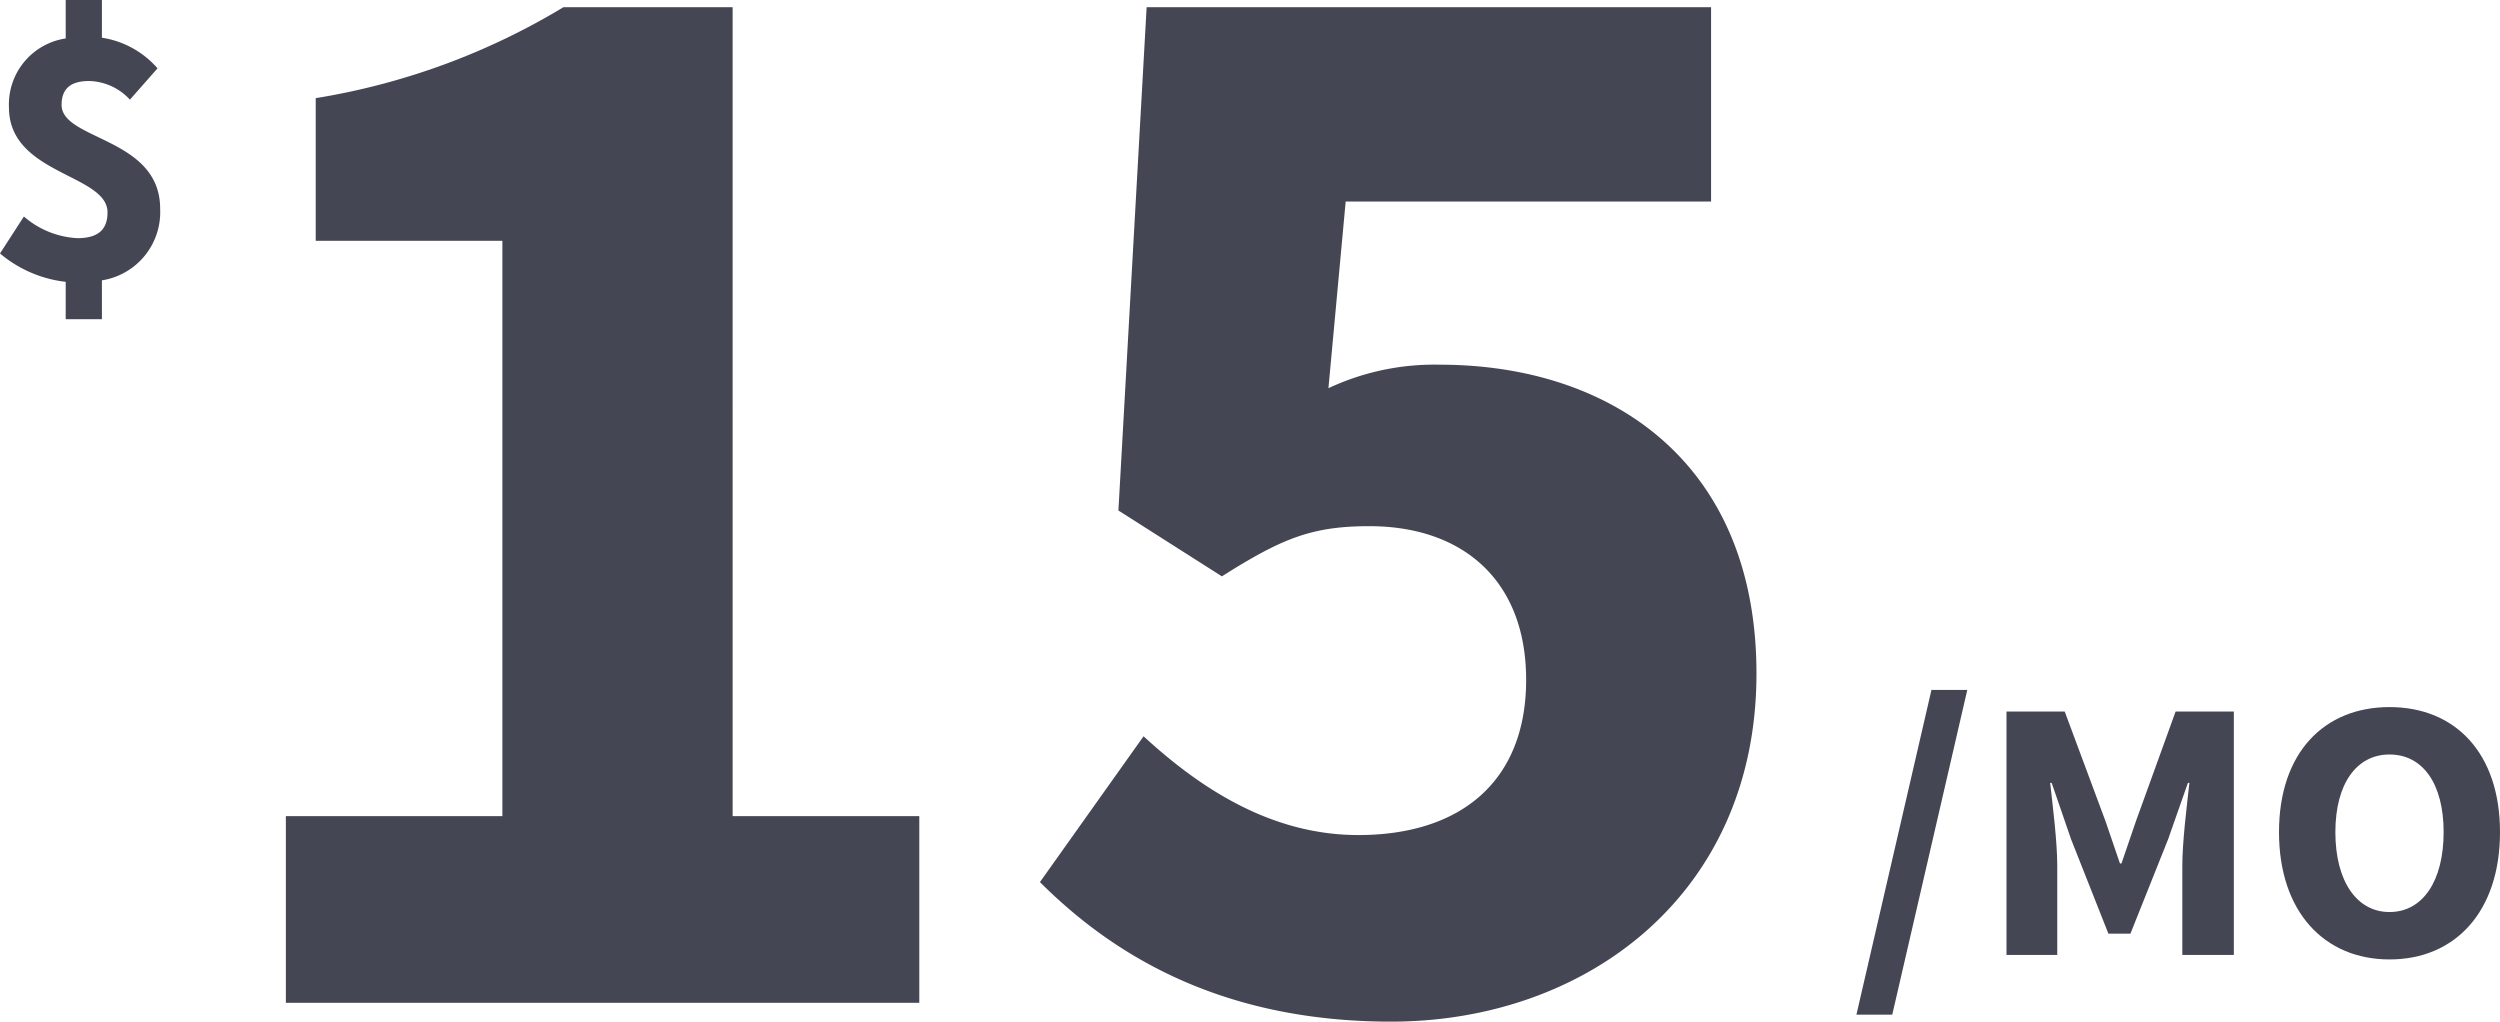 <svg xmlns="http://www.w3.org/2000/svg" viewBox="0 0 133.938 54.733"><defs><style>.a{fill:#454654;}</style></defs><g transform="translate(-0.5 -29.274)"><path class="a" d="M-38.472,0H-4.536V-10h-10V-53.34H-23.6a37.153,37.153,0,0,1-13.272,4.872v7.644h10V-10H-38.472Zm40.4-6.468c4.2,4.2,10.08,7.476,18.816,7.476,10.416,0,19.572-6.8,19.572-18.648,0-11.34-7.812-16.548-16.968-16.548a13.369,13.369,0,0,0-5.964,1.26l.924-10H37.884V-53.34H7.644L6.132-26.376l5.544,3.528c3.192-2.016,4.788-2.688,7.9-2.688,4.956,0,8.4,2.856,8.4,8.232,0,5.46-3.528,8.316-8.988,8.316-4.536,0-8.316-2.352-11.508-5.292Z" transform="translate(54.287 83)"/><path class="a" d="M3.94-11.24A4.957,4.957,0,0,0,.96-12.88V-14.9H-.98v2.06a3.573,3.573,0,0,0-3.04,3.7c0,3.6,5.28,3.56,5.28,5.62,0,.92-.5,1.38-1.62,1.38A4.755,4.755,0,0,1-3.22-3.3L-4.5-1.32A6.621,6.621,0,0,0-.98.2v2H.96V.12A3.7,3.7,0,0,0,4.08-3.72c0-3.82-5.28-3.66-5.28-5.56,0-.9.52-1.28,1.48-1.28a3.065,3.065,0,0,1,2.18,1Z" transform="translate(5 44.174)"/><path class="a" d="M-17.57,3.2h1.92l4.02-17.4h-1.92ZM-9.53,0h2.72V-4.78c0-1.28-.24-3.18-.38-4.44h.08L-6.07-6.2l2,5.06h1.18L-.87-6.2.19-9.22H.27C.13-7.96-.11-6.06-.11-4.78V0H2.65V-13.04H-.47L-2.59-7.18-3.37-4.9h-.08l-.78-2.28-2.18-5.86H-9.53ZM10.99.24c3.52,0,5.92-2.56,5.92-6.82,0-4.24-2.4-6.7-5.92-6.7-3.5,0-5.92,2.44-5.92,6.7S7.49.24,10.99.24Zm0-2.54c-1.76,0-2.9-1.66-2.9-4.28,0-2.6,1.14-4.16,2.9-4.16,1.78,0,2.9,1.56,2.9,4.16C13.89-3.96,12.77-2.3,10.99-2.3Z" transform="translate(117.528 80.436)"/></g></svg>